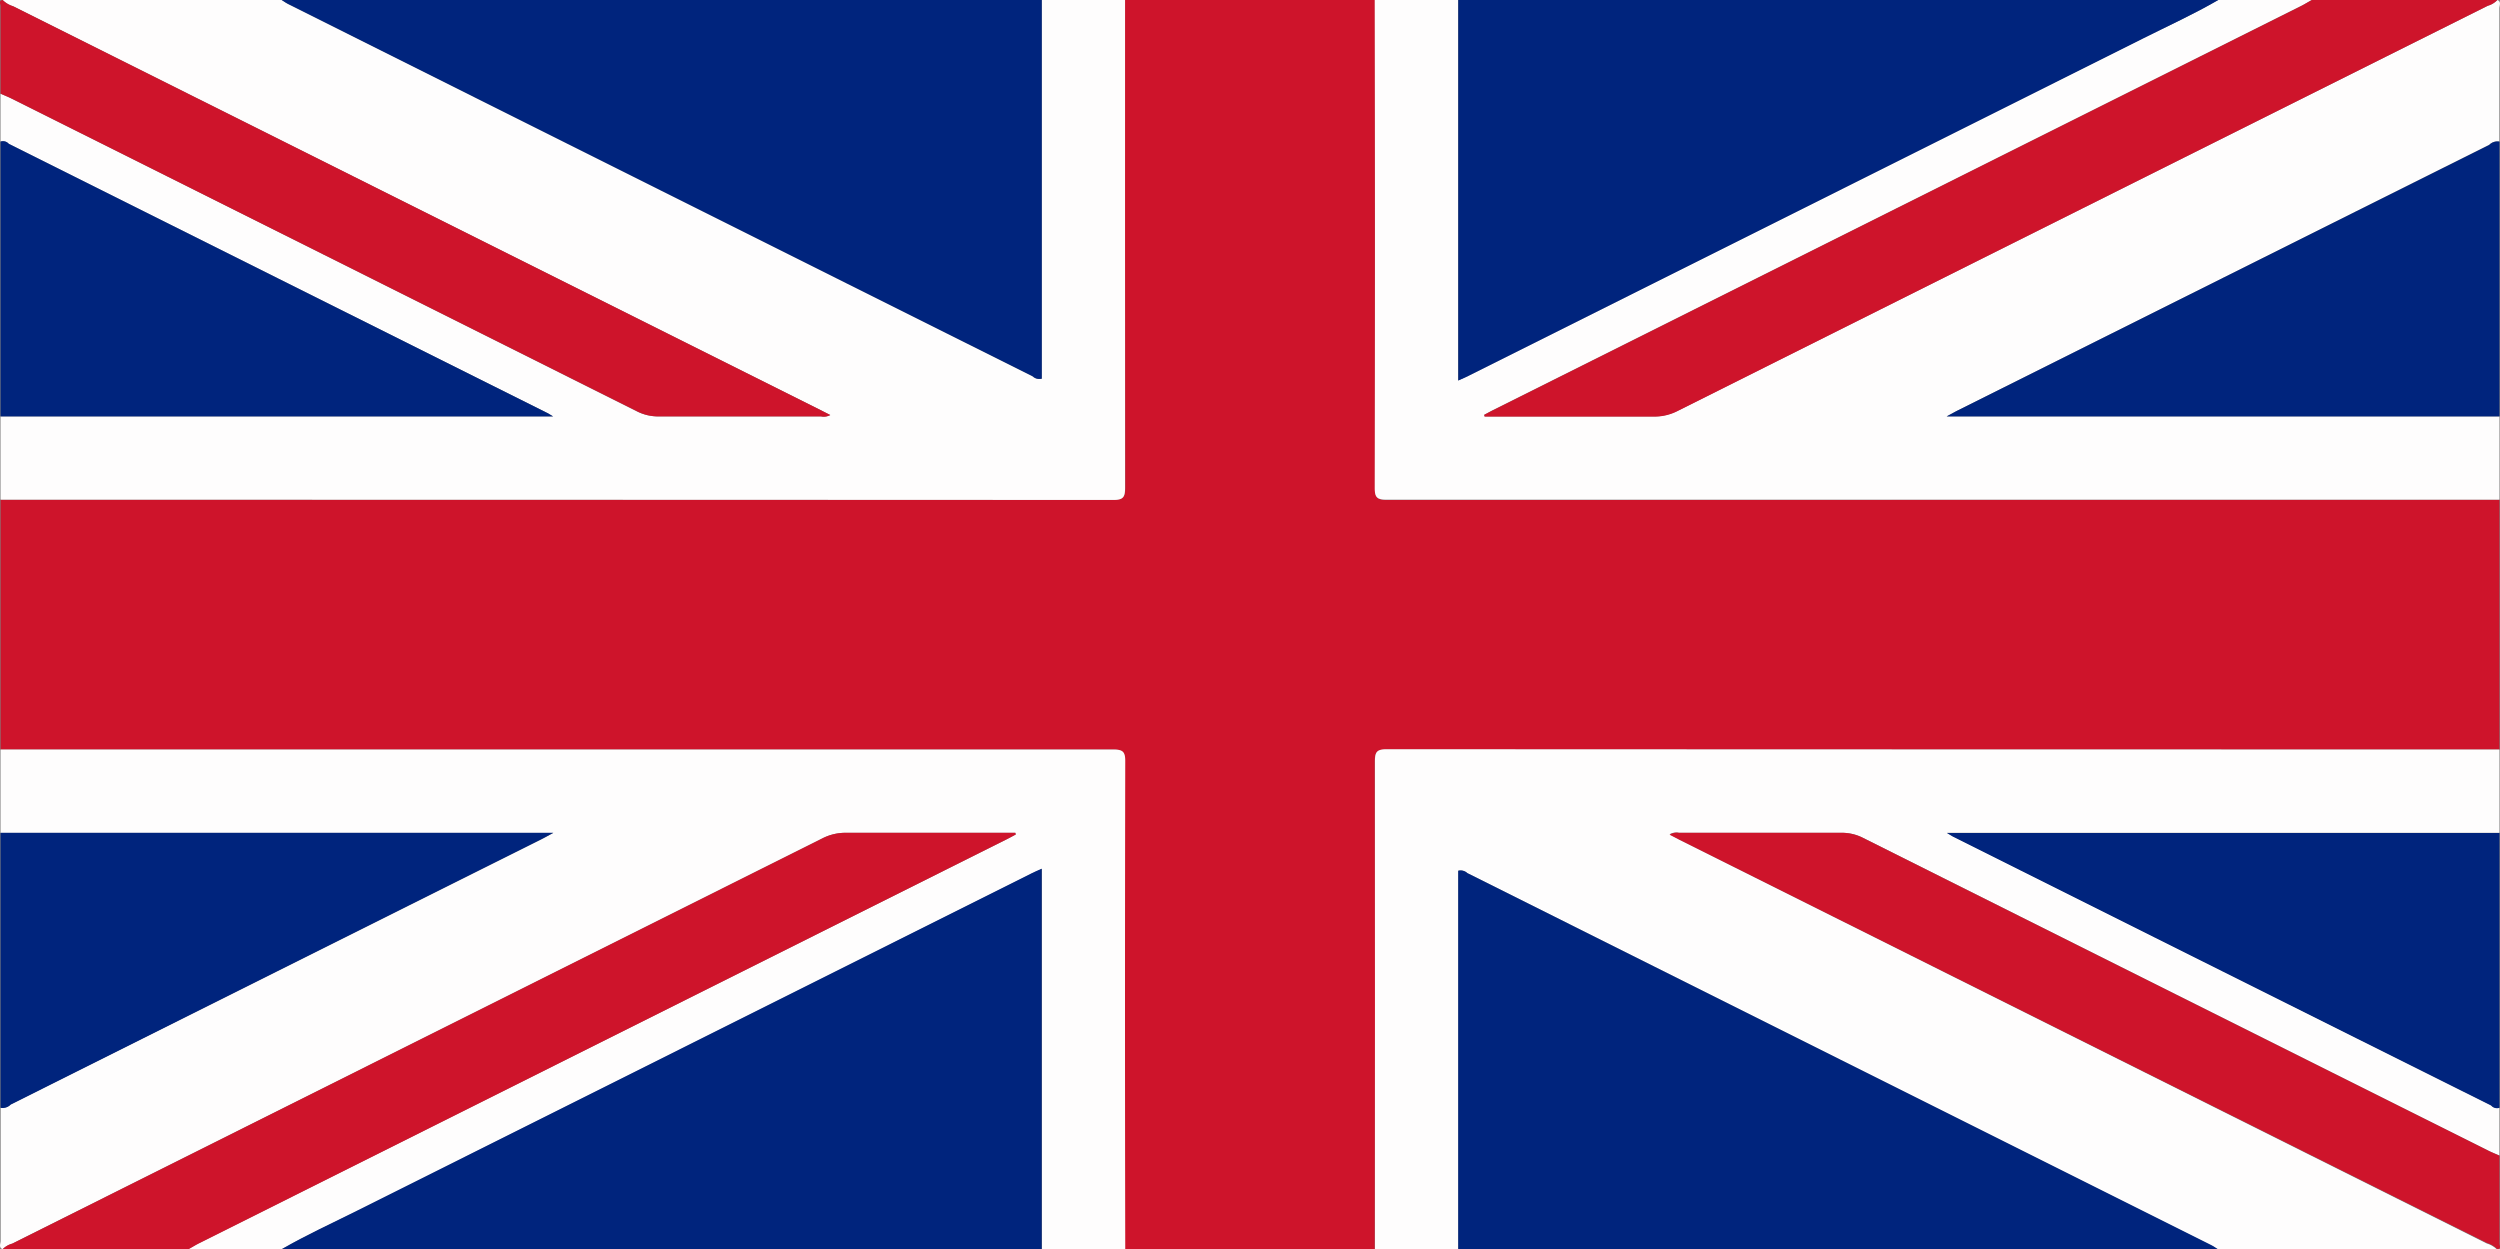 <svg id="australia" xmlns="http://www.w3.org/2000/svg" width="36.023" height="18.003" viewBox="0 0 36.023 18.003"><rect x="0" y="0" width="36.023" height="18.003" fill="#808080" stroke="none"/><defs><style>.cls-1{fill:#ce142b;}.cls-2{fill:#fefdfd;}.cls-3{fill:#00247d;}</style></defs><title>flag-uk</title><g id="aRiJEB.tif"><path class="cls-1" d="M16.211,0h3.6q0,3.518,0,7.035c0,0.137.035,0.169,0.17,0.169Q28,7.2,36.015,7.2v3.6q-8.018,0-16.036,0c-0.135,0-.171.032-0.17,0.169q0.007,3.518,0,7.035h-3.6q0-3.518,0-7.035c0-.137-0.035-0.169-0.17-0.169Q8.026,10.8.008,10.8V7.2q8.018,0,16.036,0c0.135,0,.171-0.032.17-0.169Q16.208,3.518,16.211,0Z"/><path class="cls-2" d="M16.211,0q0,3.518,0,7.035c0,0.137-.035.169-0.17,0.169Q8.026,7.2.008,7.2V6H7.97C7.912,5.967,7.9,5.956,7.878,5.947Q4,4.01.128,2.074A0.112,0.112,0,0,0,.008,2.04V1.35c0.05,0.022.1,0.042,0.15,0.066q4.51,2.255,9.02,4.512A0.669,0.669,0,0,0,9.491,6c0.78,0,1.56,0,2.339,0a0.192,0.192,0,0,0,.133-0.02l-0.142-.072L0.189,0.09A0.365,0.365,0,0,1,.038,0H4.059c0.033,0.021.065,0.044,0.1,0.061Q9.519,2.743,14.88,5.423a0.14,0.14,0,0,0,.131.034V0h1.2Z"/><path class="cls-2" d="M19.812,18q0-3.518,0-7.035c0-.137.035-0.169,0.17-0.169Q28,10.8,36.015,10.8V12H28.053c0.057,0.034.074,0.045,0.091,0.054q3.875,1.938,7.751,3.873a0.112,0.112,0,0,0,.119.033v0.69c-0.05-.022-0.1-0.042-0.15-0.066q-4.51-2.255-9.02-4.512A0.669,0.669,0,0,0,26.531,12c-0.78,0-1.56,0-2.339,0a0.19,0.19,0,0,0-.133.02L24.2,12.1l11.633,5.818a0.365,0.365,0,0,1,.151.09H31.964c-0.033-.021-0.065-0.044-0.1-0.061Q26.5,15.26,21.143,12.581a0.14,0.14,0,0,0-.131-0.034V18h-1.2Z"/><path class="cls-2" d="M0.008,10.8q8.018,0,16.036,0c0.135,0,.171.032,0.17,0.169q-0.007,3.518,0,7.035h-1.2V12.52c-0.065.03-.105,0.047-0.144,0.066q-4.859,2.429-9.717,4.86C4.784,17.629,4.412,17.8,4.059,18H2.709c0.052-.029.1-0.06,0.156-0.087l11.646-5.823c0.042-.021.084-0.044,0.125-0.066L14.63,12H14.488c-0.765,0-1.53,0-2.295,0a0.729,0.729,0,0,0-.343.08Q6.014,15,.176,17.92A0.306,0.306,0,0,0,.038,18c-0.062-.027-0.028-0.081-0.028-0.12,0-.64,0-1.28,0-1.92a0.163,0.163,0,0,0,.146-0.047Q3.984,14,7.811,12.089c0.041-.021.082-0.044,0.162-0.087H0.008V10.8Z"/><path class="cls-2" d="M36.015,7.2Q28,7.2,19.979,7.2c-0.135,0-.171-0.032-0.17-0.169q0.007-3.518,0-7.035h1.2V5.483c0.065-.03.105-0.047,0.144-0.066q4.859-2.429,9.717-4.86c0.365-.183.737-0.351,1.09-0.557h1.35c-0.052.029-.1,0.06-0.156,0.087L21.512,5.91c-0.042.021-.083,0.044-0.125,0.066L21.392,6h0.142c0.765,0,1.53,0,2.295,0a0.729,0.729,0,0,0,.343-0.08Q30.009,3,35.847.083A0.306,0.306,0,0,0,35.985,0c0.062,0.027.028,0.081,0.028,0.12,0,0.64,0,1.28,0,1.92a0.163,0.163,0,0,0-.146.047Q32.039,4,28.211,5.914C28.17,5.935,28.13,5.958,28.05,6h7.965V7.2Z"/><path class="cls-3" d="M21.012,18V12.547a0.14,0.14,0,0,1,.131.034Q26.5,15.26,31.864,17.942c0.035,0.017.066,0.041,0.1,0.061H21.012Z"/><path class="cls-3" d="M4.059,18c0.353-.205.725-0.374,1.09-0.557q4.858-2.432,9.717-4.86c0.039-.02.08-0.037,0.144-0.066V18H4.059Z"/><path class="cls-3" d="M31.964,0c-0.353.205-.725,0.374-1.09,0.557q-4.858,2.432-9.717,4.86c-0.039.02-.08,0.037-0.144,0.066V0H31.964Z"/><path class="cls-3" d="M15.011,0V5.456a0.14,0.14,0,0,1-.131-0.034Q9.519,2.743,4.159.061C4.124,0.044,4.092.021,4.059,0H15.011Z"/><path class="cls-1" d="M35.985,0a0.306,0.306,0,0,1-.138.083Q30.01,3,24.172,5.923a0.729,0.729,0,0,1-.343.08c-0.765,0-1.53,0-2.295,0H21.392l-0.006-.025c0.042-.022.083-0.045,0.125-0.066L33.158,0.087c0.053-.027.1-0.058,0.156-0.087h2.67Z"/><path class="cls-1" d="M0.038,18A0.306,0.306,0,0,1,.176,17.92Q6.013,15,11.851,12.08A0.729,0.729,0,0,1,12.194,12c0.765,0,1.53,0,2.295,0H14.63l0.006,0.025c-0.042.022-.083,0.045-0.125,0.066L2.865,17.917c-0.053.027-.1,0.058-0.156,0.087H0.038Z"/><path class="cls-3" d="M0.008,2.04a0.112,0.112,0,0,1,.119.033Q4,4.009,7.878,5.947C7.9,5.956,7.912,5.967,7.97,6H0.008V2.04Z"/><path class="cls-3" d="M36.015,6H28.05c0.08-.043.12-0.066,0.162-0.087Q32.04,4,35.869,2.088a0.163,0.163,0,0,1,.146-0.047V6Z"/><path class="cls-3" d="M0.008,12H7.973c-0.08.043-.12,0.066-0.162,0.087Q3.983,14,.154,15.916a0.163,0.163,0,0,1-.146.047V12Z"/><path class="cls-3" d="M36.015,15.963a0.112,0.112,0,0,1-.119-0.033q-3.876-1.935-7.751-3.873c-0.017-.009-0.034-0.02-0.091-0.054h7.961v3.961Z"/><path class="cls-1" d="M35.985,18a0.365,0.365,0,0,0-.151-0.09L24.2,12.1l-0.142-.072A0.19,0.19,0,0,1,24.192,12c0.78,0,1.56,0,2.339,0a0.669,0.669,0,0,1,.314.074q4.509,2.258,9.02,4.512c0.049,0.024.1,0.044,0.15,0.066,0,0.42,0,.84,0,1.26C36.012,17.942,36.049,17.991,35.985,18Z"/><path class="cls-1" d="M0.038,0A0.365,0.365,0,0,0,.189.09L11.822,5.908,11.964,5.98a0.192,0.192,0,0,1-.133.02c-0.78,0-1.56,0-2.339,0a0.669,0.669,0,0,1-.314-0.074Q4.669,3.67.158,1.416C0.109,1.392.058,1.372,0.008,1.35c0-.421,0-0.841,0-1.261C0.01,0.061-.026.011,0.038,0Z"/></g></svg>